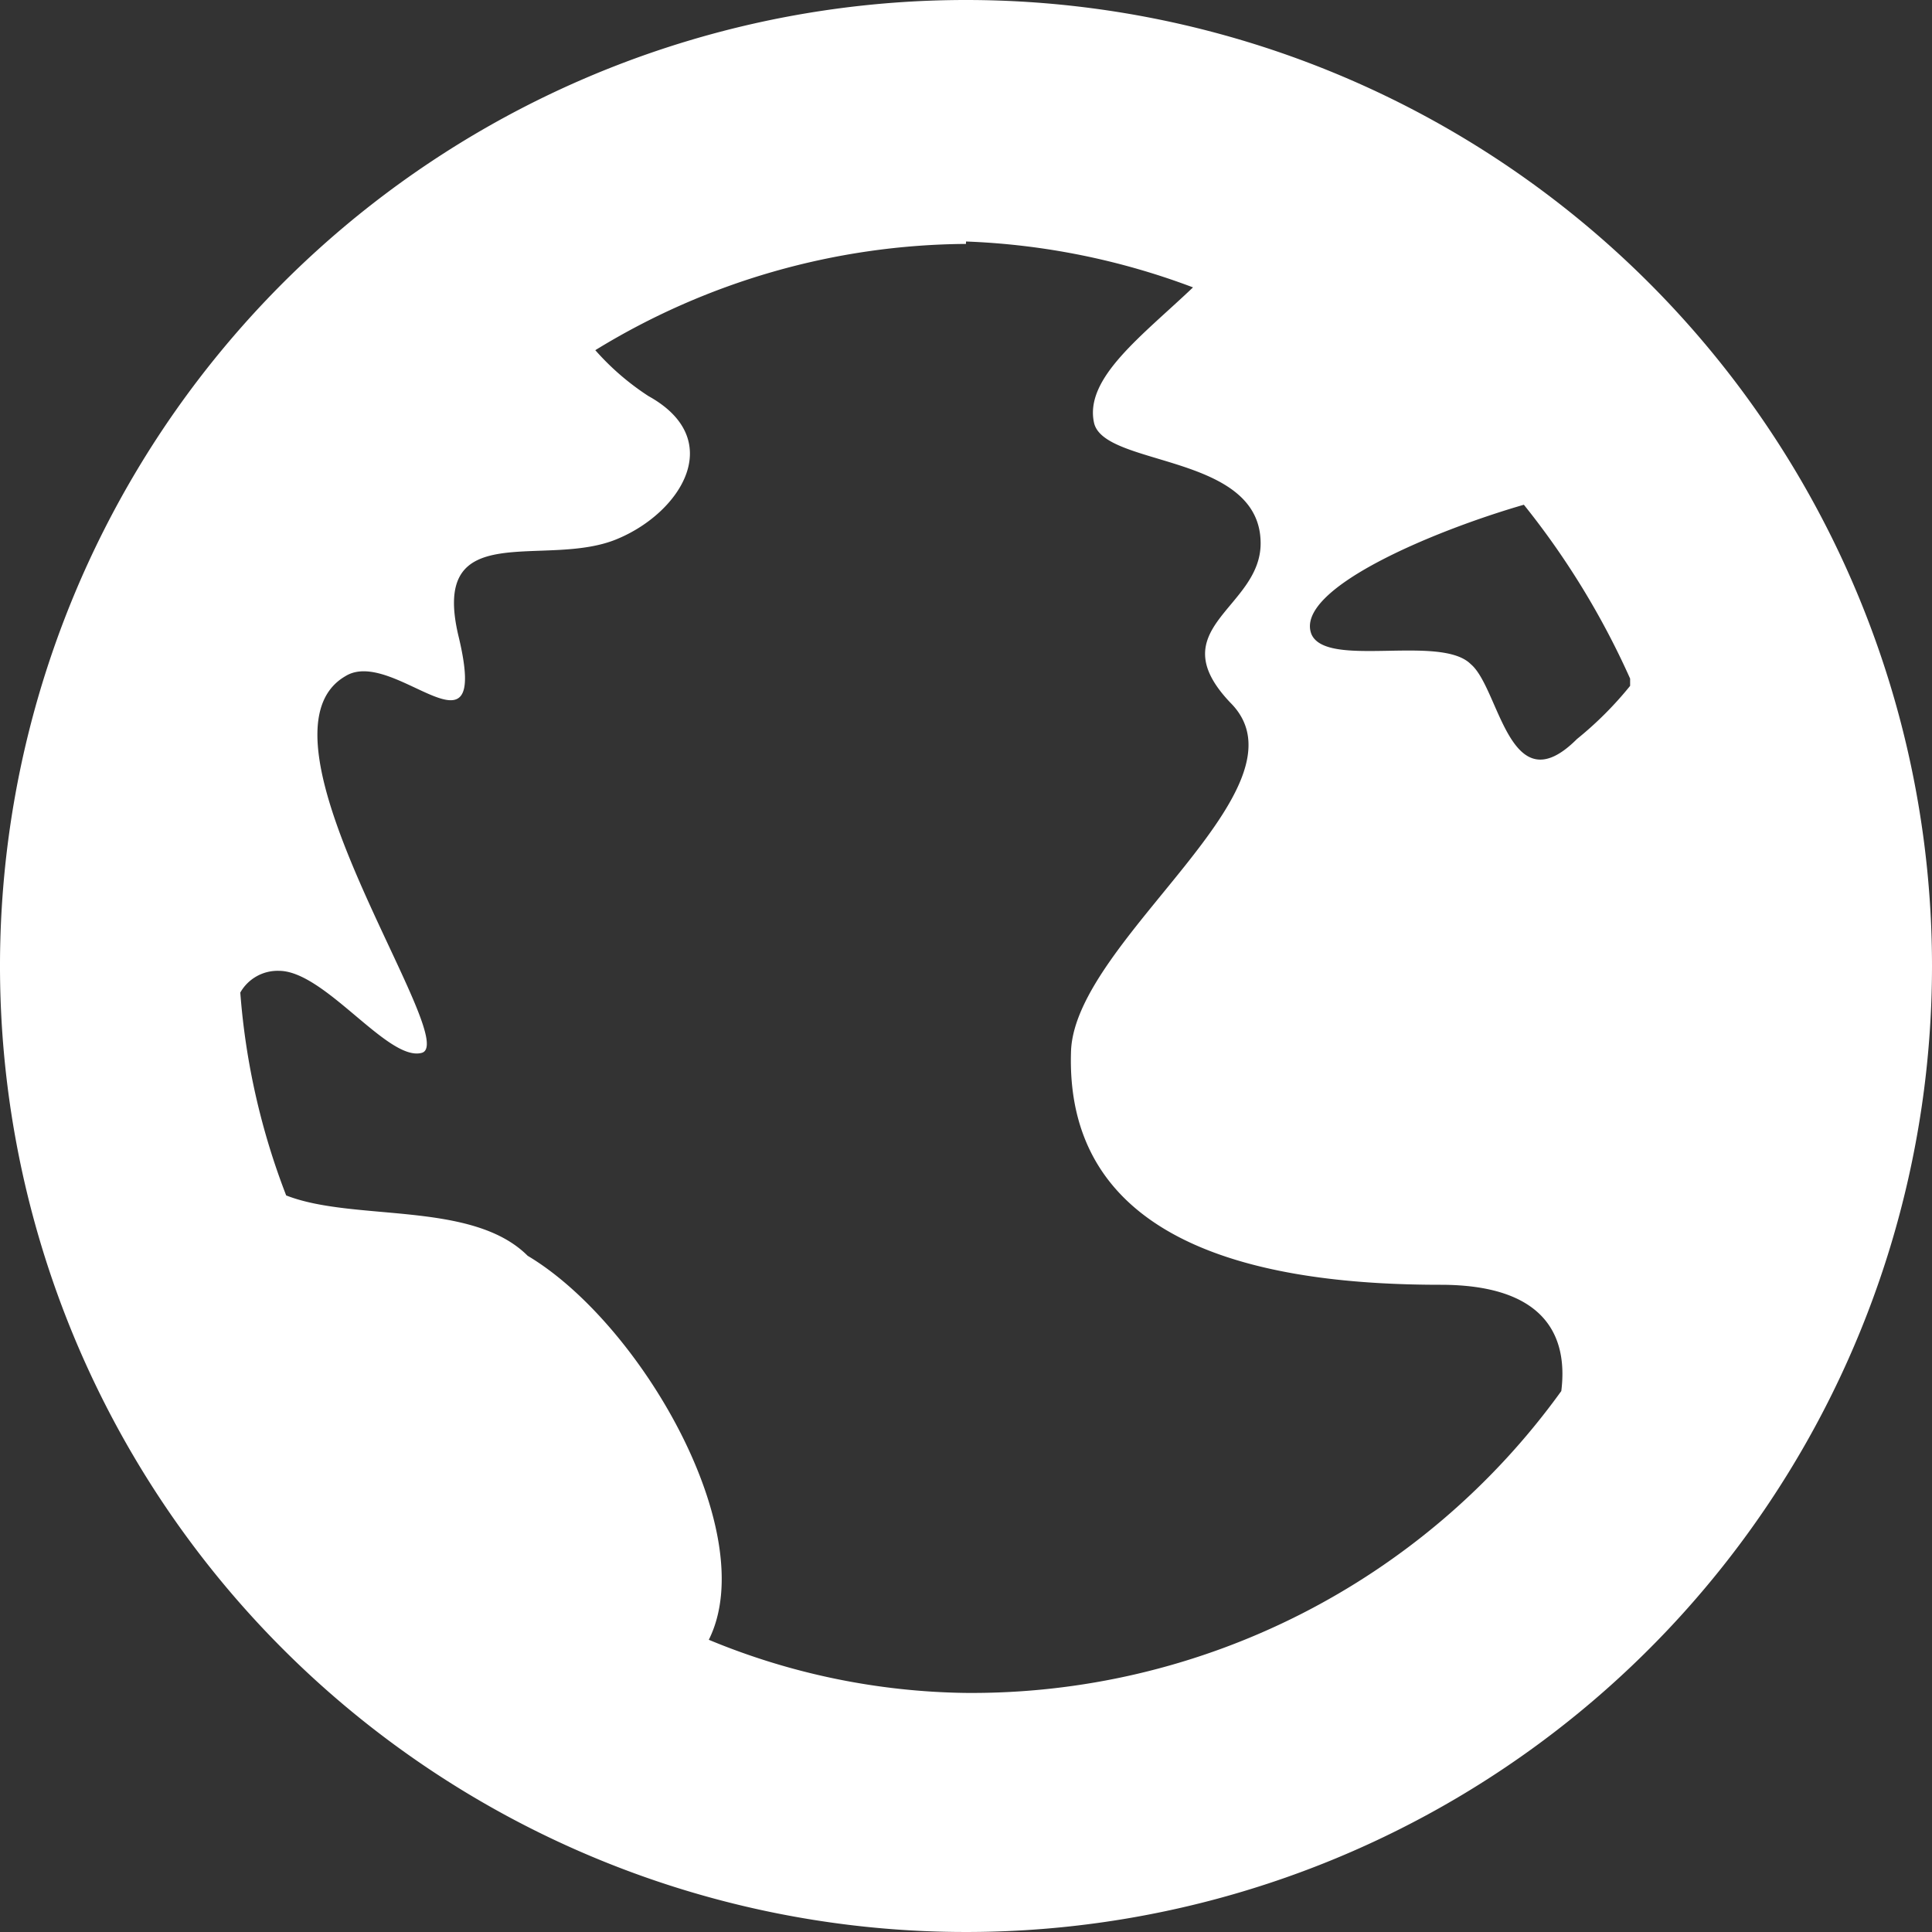 <svg id="Layer_1" data-name="Layer 1" xmlns="http://www.w3.org/2000/svg" width="64" height="64" viewBox="0 0 64 64"><rect x="0" y="0" width="64" height="64" fill="#333333" stroke="none"/><defs><style>.cls-1{fill:#FFF;}</style></defs><title>globe</title><path class="cls-1" d="M32,0A32,32,0,1,0,64,32,32,32,0,0,0,32,0Zm0,8a23.75,23.75,0,0,1,7.52,1.52c-1.68,1.6-3.6,3-3.28,4.48s5.52,1,5.52,4c0,2.16-3.36,2.8-1,5.28,2.8,2.8-5.12,7.84-5.28,11.52-0.24,6.64,6.72,7.76,12.24,7.76,3.36,0,4.24,1.6,4,3.52a24.07,24.07,0,0,1-19.76,10,22.94,22.94,0,0,1-8.48-1.76c1.76-3.52-2.24-10.48-6-12.72-1.84-1.84-5.76-1.12-8-2a23.49,23.49,0,0,1-1.52-6.72,1.42,1.42,0,0,1,1.28-.72c1.52,0,3.6,3,4.72,2.72C15.36,34.56,8,24.4,11.44,22.4c1.6-1,4.8,3.12,3.76-1.28-1-4.08,2.88-2.24,5.28-3.28,2.08-.88,3.6-3.28,1-4.72a8.55,8.55,0,0,1-1.76-1.52A23.75,23.75,0,0,1,32,8.08V8Zm18.48,8.72A26.46,26.46,0,0,1,54,22.48v0.24a11.78,11.78,0,0,1-1.76,1.76C50,26.72,49.68,22.8,48.72,22c-1-1-4.8.16-5.28-1C42.88,19.52,47.44,17.6,50.48,16.72Z"/></svg>